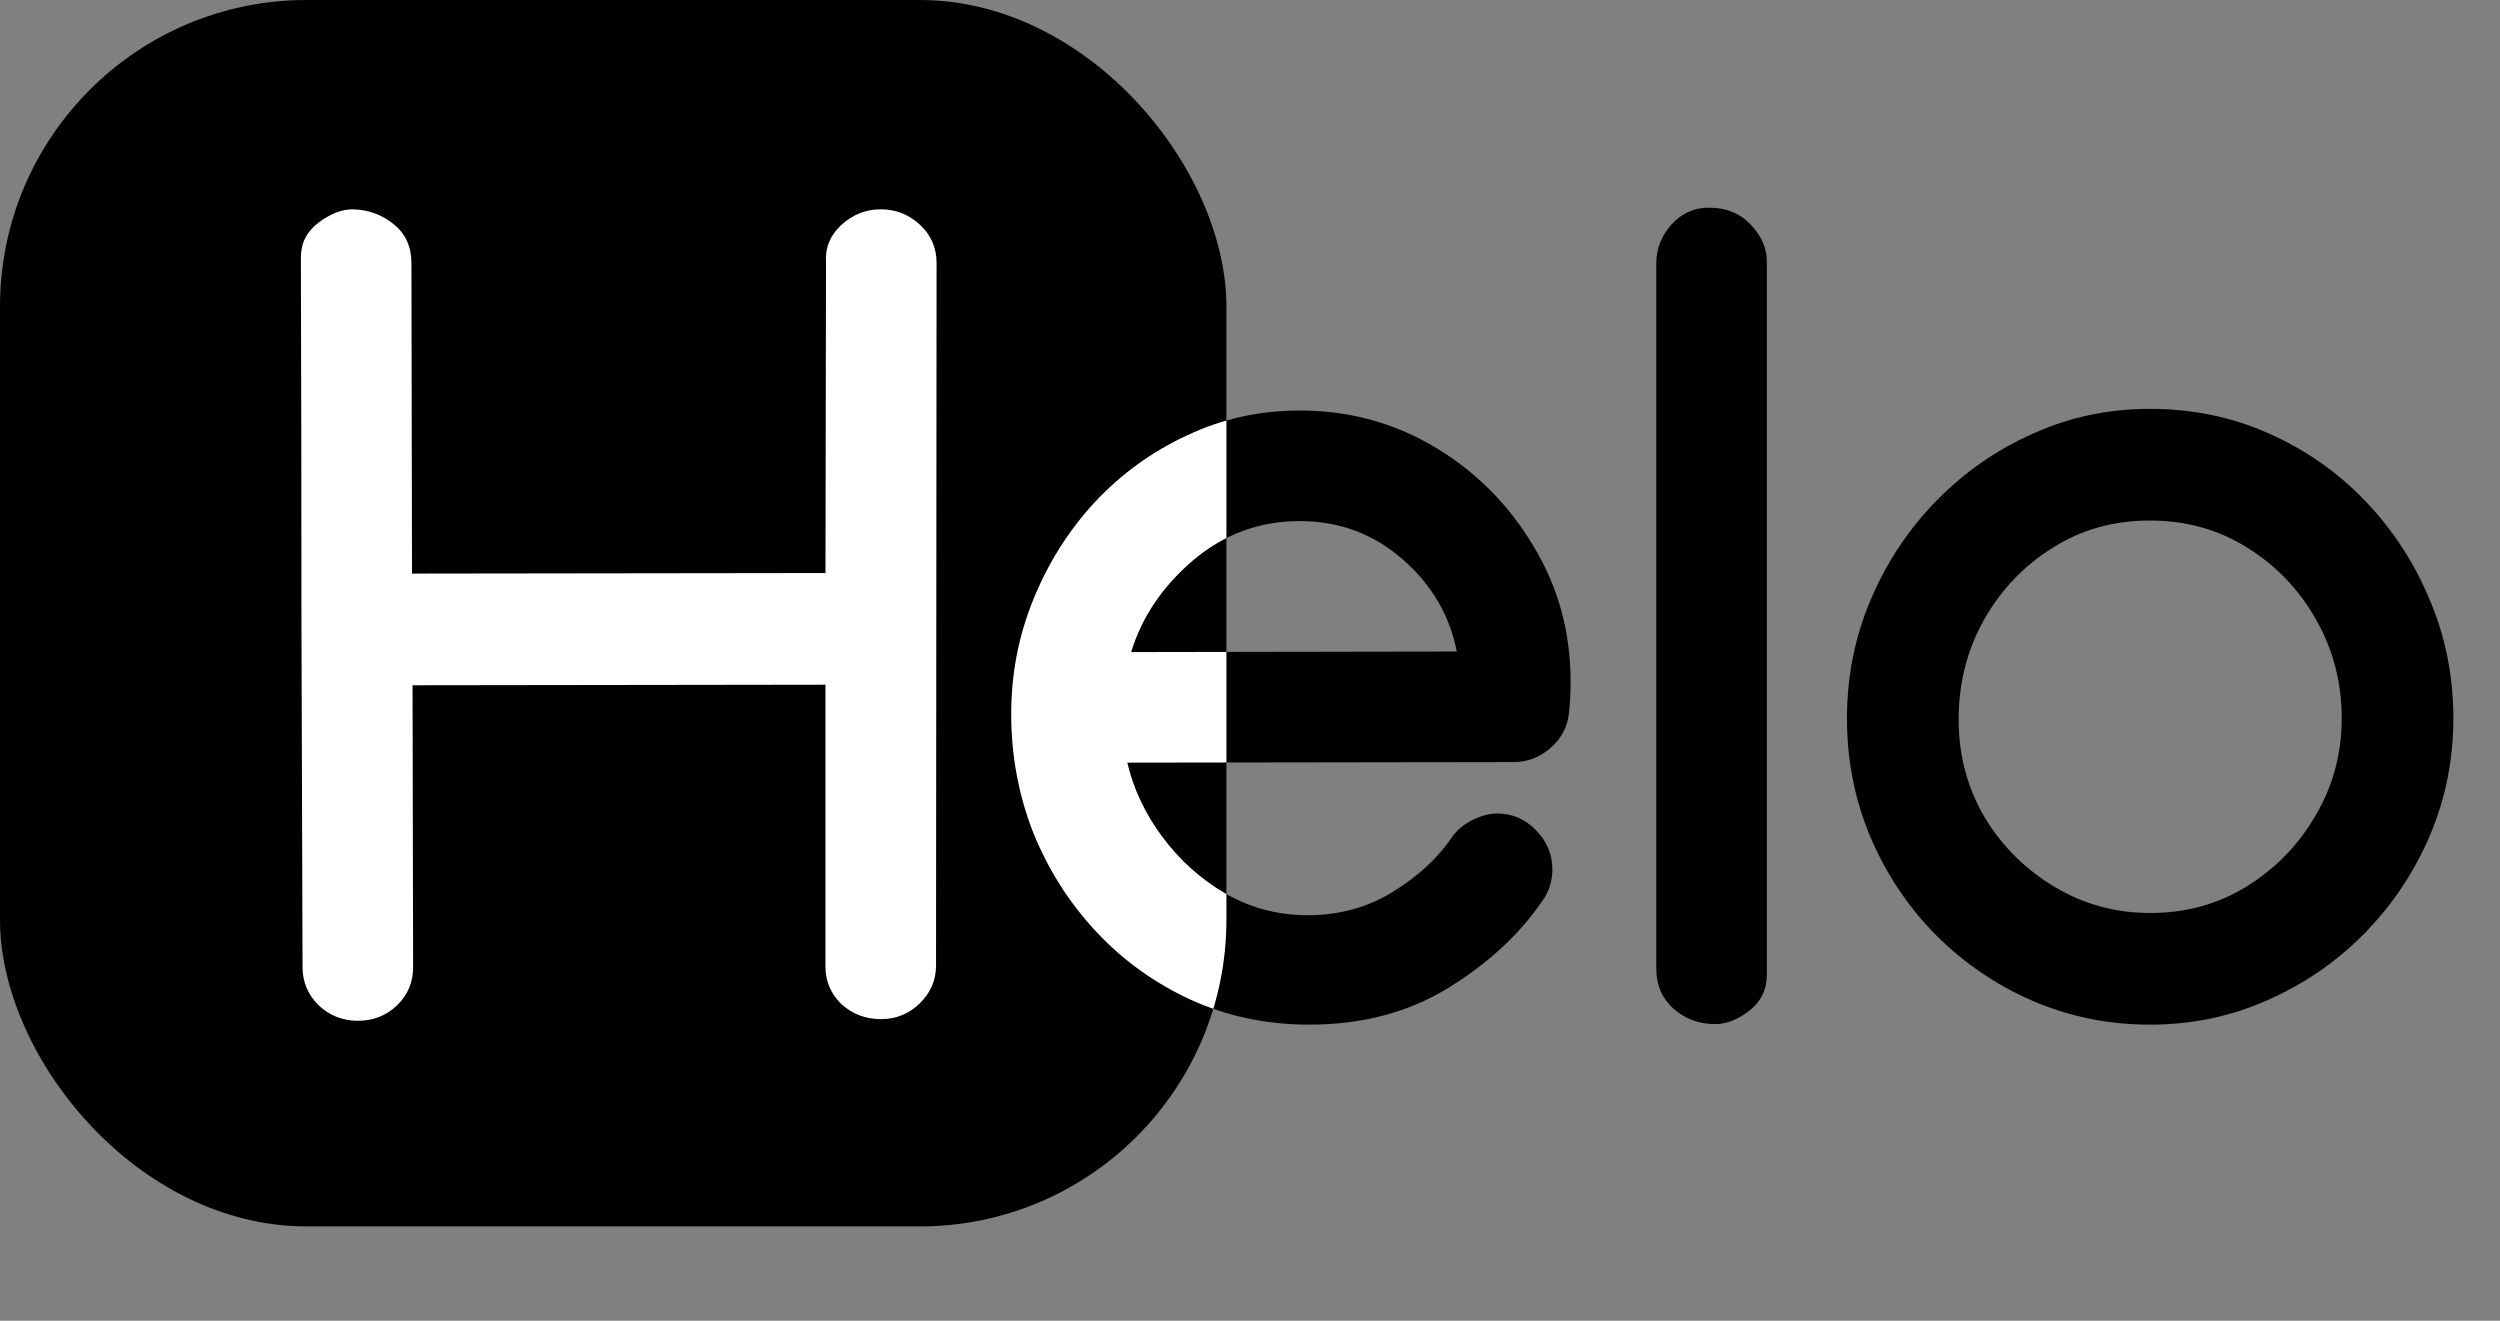 <svg width="106" height="56" viewBox="0 0 106 56" fill="none" xmlns="http://www.w3.org/2000/svg">
<rect x="0" y="0" width="106" height="56" fill="#808080" stroke="none"/>
<path d="M12.758 10.914C12.758 10.305 13.008 9.812 13.508 9.438C14.008 9.062 14.492 8.875 14.961 8.875C15.617 8.891 16.195 9.102 16.695 9.508C17.195 9.914 17.445 10.461 17.445 11.148L17.469 24.32L35 24.297L35.023 11.148C34.977 10.523 35.188 9.992 35.656 9.555C36.141 9.102 36.703 8.875 37.344 8.875C37.984 8.875 38.539 9.094 39.008 9.531C39.477 9.969 39.711 10.508 39.711 11.148L39.688 40.938C39.688 41.562 39.453 42.102 38.984 42.555C38.531 42.992 37.984 43.211 37.344 43.211C36.703 43.211 36.148 43 35.68 42.578C35.227 42.141 35 41.609 35 40.984V29.031L17.492 29.055L17.516 41.008C17.516 41.648 17.289 42.188 16.836 42.625C16.383 43.062 15.828 43.281 15.172 43.281C14.531 43.281 13.977 43.062 13.508 42.625C13.055 42.172 12.828 41.633 12.828 41.008C12.812 36.039 12.797 31.07 12.781 26.102C12.781 21.117 12.773 16.141 12.758 11.172V10.914ZM55.109 17.406C57.188 17.406 59.094 17.922 60.828 18.953C62.562 19.984 63.953 21.375 65 23.125C66.062 24.859 66.594 26.789 66.594 28.914C66.594 29.352 66.57 29.797 66.523 30.25C66.461 30.828 66.195 31.32 65.727 31.727C65.273 32.117 64.758 32.312 64.18 32.312L47.797 32.336C48.062 33.461 48.562 34.516 49.297 35.5C50.031 36.484 50.922 37.281 51.969 37.891C53.031 38.5 54.188 38.805 55.438 38.805C56.781 38.805 57.984 38.477 59.047 37.82C60.109 37.164 60.938 36.406 61.531 35.547C61.719 35.25 62 35 62.375 34.797C62.766 34.594 63.133 34.492 63.477 34.492C64.117 34.492 64.664 34.727 65.117 35.195C65.586 35.664 65.82 36.219 65.82 36.859C65.82 37.359 65.68 37.805 65.398 38.195C64.43 39.617 63.094 40.852 61.391 41.898C59.703 42.93 57.742 43.445 55.508 43.445C53.711 43.445 52.039 43.094 50.492 42.391C48.961 41.688 47.625 40.727 46.484 39.508C45.344 38.289 44.453 36.891 43.812 35.312C43.188 33.719 42.875 32.039 42.875 30.273C42.875 28.57 43.188 26.953 43.812 25.422C44.438 23.875 45.305 22.5 46.414 21.297C47.539 20.094 48.844 19.148 50.328 18.461C51.812 17.758 53.406 17.406 55.109 17.406ZM61.766 27.625C61.469 26.094 60.703 24.789 59.469 23.711C58.234 22.633 56.781 22.094 55.109 22.094C53.406 22.094 51.898 22.648 50.586 23.758C49.289 24.867 48.414 26.164 47.961 27.648L61.766 27.625ZM72.453 8.805C73.203 8.805 73.805 9.055 74.258 9.555C74.711 10.039 74.93 10.57 74.914 11.148V41.336C74.914 41.961 74.664 42.469 74.164 42.859C73.68 43.234 73.195 43.422 72.711 43.422C72.039 43.422 71.453 43.203 70.953 42.766C70.469 42.328 70.227 41.766 70.227 41.078V11.148C70.227 10.555 70.438 10.016 70.859 9.531C71.297 9.047 71.828 8.805 72.453 8.805ZM91.156 17.336C92.953 17.336 94.625 17.68 96.172 18.367C97.734 19.055 99.102 20.008 100.273 21.227C101.445 22.445 102.359 23.844 103.016 25.422C103.688 27 104.023 28.68 104.023 30.461C104.023 32.211 103.688 33.875 103.016 35.453C102.344 37.016 101.414 38.398 100.227 39.602C99.055 40.789 97.688 41.727 96.125 42.414C94.578 43.102 92.922 43.445 91.156 43.445C89.406 43.445 87.75 43.109 86.188 42.438C84.641 41.766 83.273 40.836 82.086 39.648C80.914 38.461 79.992 37.086 79.32 35.523C78.648 33.945 78.312 32.258 78.312 30.461C78.312 28.68 78.648 27 79.32 25.422C79.992 23.844 80.914 22.453 82.086 21.25C83.273 20.031 84.641 19.078 86.188 18.391C87.734 17.688 89.391 17.336 91.156 17.336ZM83.047 30.508C83.047 32.023 83.414 33.406 84.148 34.656C84.898 35.891 85.891 36.875 87.125 37.609C88.359 38.344 89.711 38.711 91.18 38.711C92.68 38.711 94.039 38.336 95.258 37.586C96.492 36.82 97.469 35.812 98.188 34.562C98.922 33.312 99.289 31.945 99.289 30.461C99.289 28.945 98.93 27.555 98.211 26.289C97.492 25.008 96.516 23.984 95.281 23.219C94.062 22.453 92.688 22.07 91.156 22.07C89.609 22.07 88.227 22.461 87.008 23.242C85.789 24.008 84.82 25.031 84.102 26.312C83.398 27.578 83.047 28.977 83.047 30.508Z" fill="black"/>
<g clip-path="url(#clip0_746_6)">
<rect width="52" height="52" rx="13" fill="black"/>
<path d="M12.758 10.914C12.758 10.305 13.008 9.812 13.508 9.438C14.008 9.062 14.492 8.875 14.961 8.875C15.617 8.891 16.195 9.102 16.695 9.508C17.195 9.914 17.445 10.461 17.445 11.148L17.469 24.32L35 24.297L35.023 11.148C34.977 10.523 35.188 9.992 35.656 9.555C36.141 9.102 36.703 8.875 37.344 8.875C37.984 8.875 38.539 9.094 39.008 9.531C39.477 9.969 39.711 10.508 39.711 11.148L39.688 40.938C39.688 41.562 39.453 42.102 38.984 42.555C38.531 42.992 37.984 43.211 37.344 43.211C36.703 43.211 36.148 43 35.68 42.578C35.227 42.141 35 41.609 35 40.984V29.031L17.492 29.055L17.516 41.008C17.516 41.648 17.289 42.188 16.836 42.625C16.383 43.062 15.828 43.281 15.172 43.281C14.531 43.281 13.977 43.062 13.508 42.625C13.055 42.172 12.828 41.633 12.828 41.008C12.812 36.039 12.797 31.07 12.781 26.102C12.781 21.117 12.773 16.141 12.758 11.172V10.914ZM55.109 17.406C57.188 17.406 59.094 17.922 60.828 18.953C62.562 19.984 63.953 21.375 65 23.125C66.062 24.859 66.594 26.789 66.594 28.914C66.594 29.352 66.57 29.797 66.523 30.25C66.461 30.828 66.195 31.32 65.727 31.727C65.273 32.117 64.758 32.312 64.18 32.312L47.797 32.336C48.062 33.461 48.562 34.516 49.297 35.5C50.031 36.484 50.922 37.281 51.969 37.891C53.031 38.5 54.188 38.805 55.438 38.805C56.781 38.805 57.984 38.477 59.047 37.82C60.109 37.164 60.938 36.406 61.531 35.547C61.719 35.25 62 35 62.375 34.797C62.766 34.594 63.133 34.492 63.477 34.492C64.117 34.492 64.664 34.727 65.117 35.195C65.586 35.664 65.82 36.219 65.82 36.859C65.82 37.359 65.68 37.805 65.398 38.195C64.43 39.617 63.094 40.852 61.391 41.898C59.703 42.93 57.742 43.445 55.508 43.445C53.711 43.445 52.039 43.094 50.492 42.391C48.961 41.688 47.625 40.727 46.484 39.508C45.344 38.289 44.453 36.891 43.812 35.312C43.188 33.719 42.875 32.039 42.875 30.273C42.875 28.57 43.188 26.953 43.812 25.422C44.438 23.875 45.305 22.5 46.414 21.297C47.539 20.094 48.844 19.148 50.328 18.461C51.812 17.758 53.406 17.406 55.109 17.406ZM61.766 27.625C61.469 26.094 60.703 24.789 59.469 23.711C58.234 22.633 56.781 22.094 55.109 22.094C53.406 22.094 51.898 22.648 50.586 23.758C49.289 24.867 48.414 26.164 47.961 27.648L61.766 27.625Z" fill="white"/>
</g>
<defs>
<clipPath id="clip0_746_6">
<rect width="52" height="52" rx="13" fill="white"/>
</clipPath>
</defs>
</svg>
